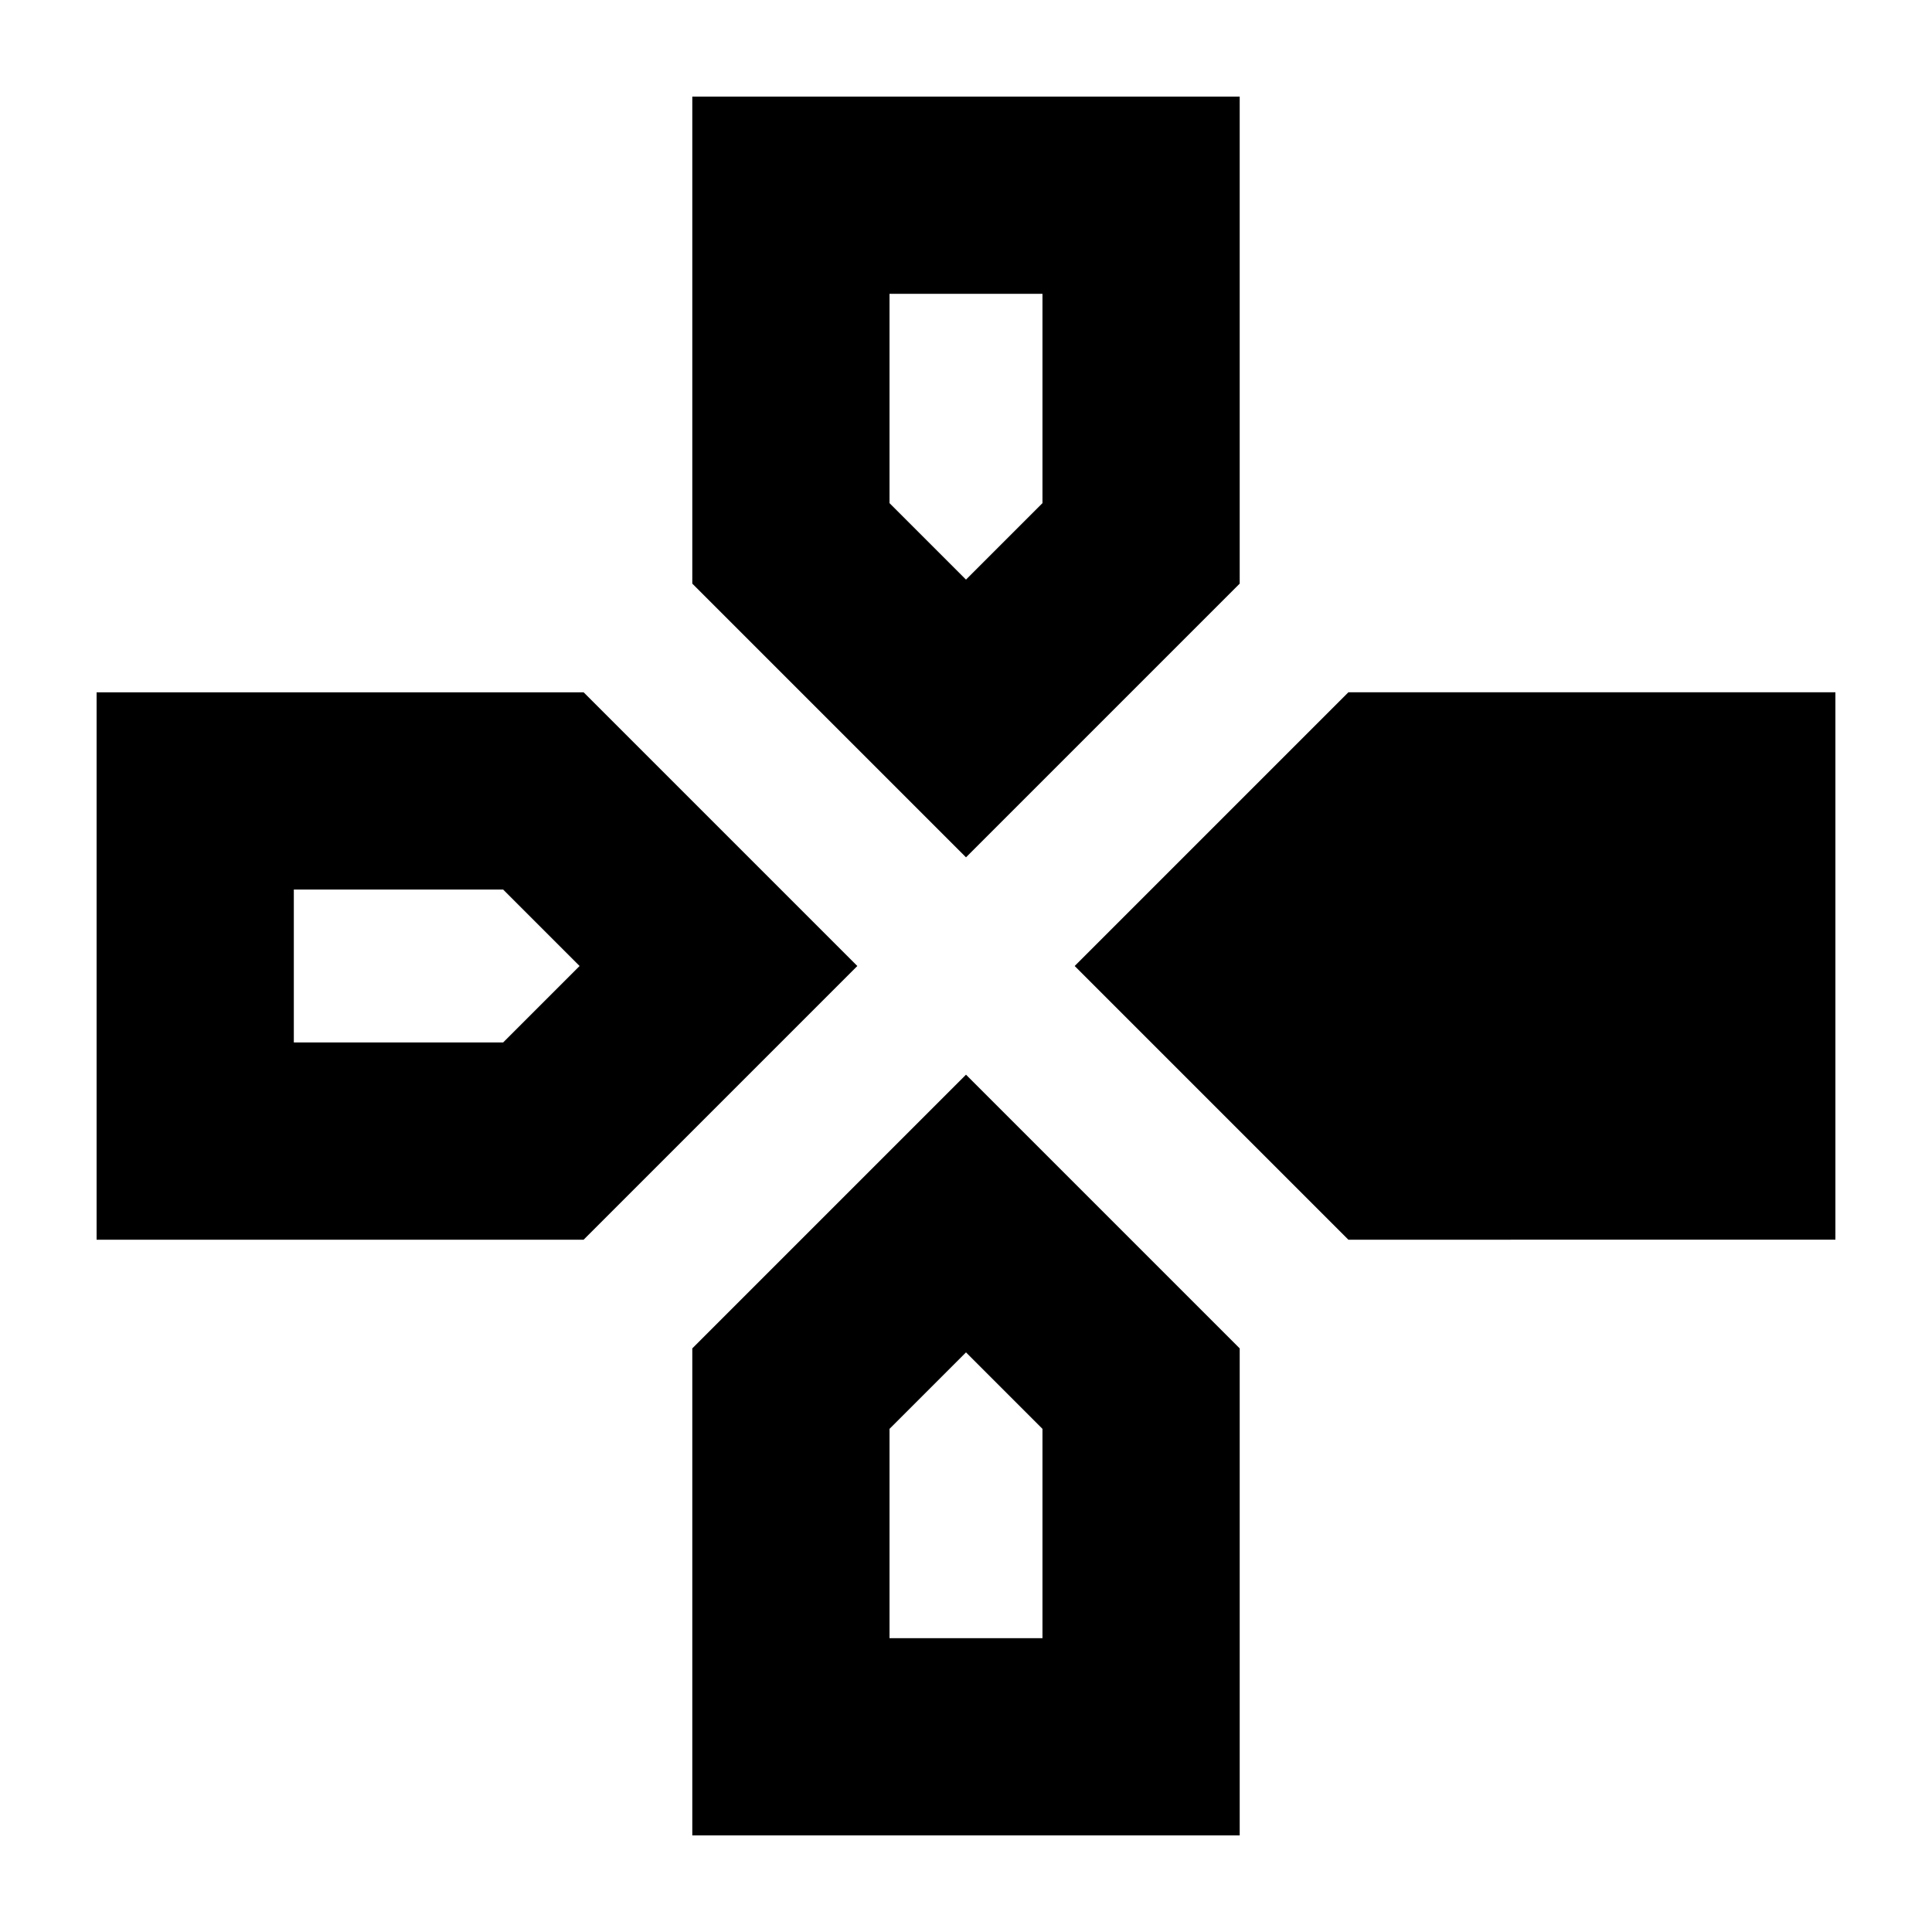 <svg xmlns="http://www.w3.org/2000/svg" height="24" viewBox="0 -960 960 960" width="24"><path d="M480-534 344-670v-242h272v242L480-534Zm190 190L534-480l136-136h242v272H670Zm-622 0v-272h242l136 136-136 136H48ZM344-48v-242l136-136 136 136v242H344Zm136-624 38-38v-104h-76v104l38 38ZM146-442h104l38-38-38-38H146v76Zm296 296h76v-104l-38-38-38 38v104Z"/></svg>